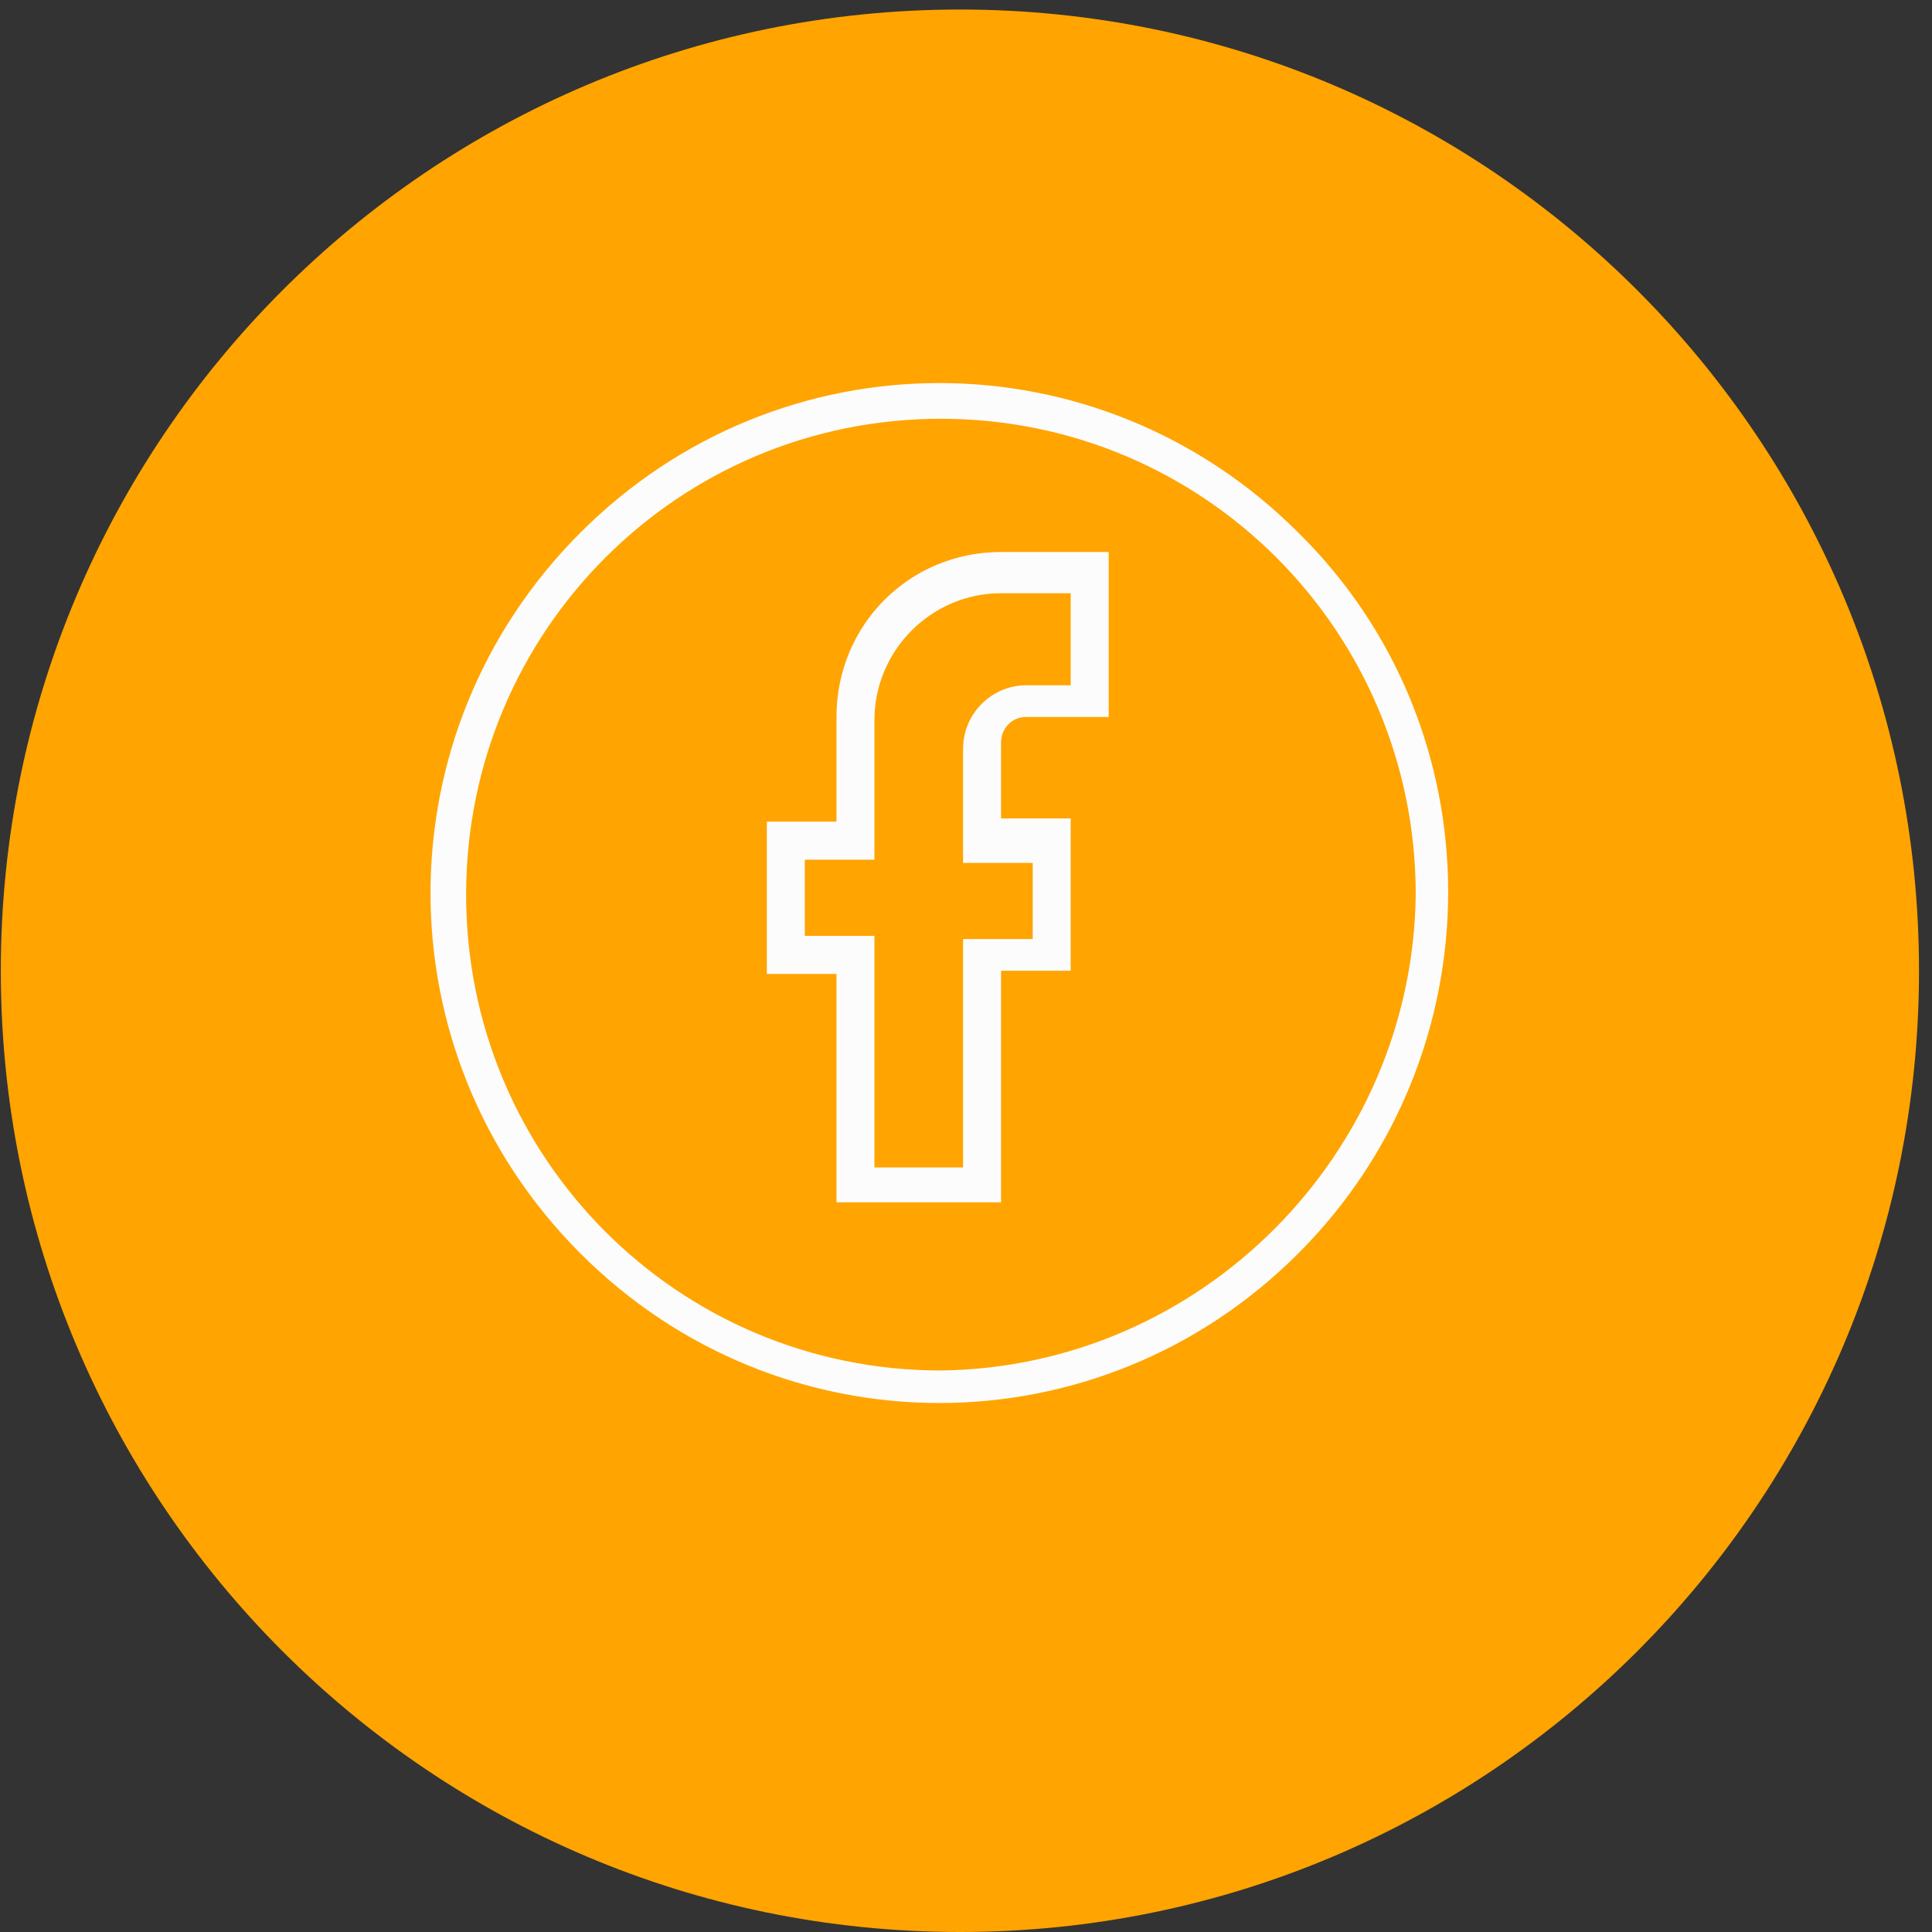 <svg width="69" height="69" viewBox="0 0 69 69" fill="none" xmlns="http://www.w3.org/2000/svg">
<rect x="0" y="0" width="69" height="69" fill="#333333" stroke="none"/>
<path d="M34.283 69C53.2 69 68.536 53.63 68.536 34.67C68.536 15.71 53.2 0.34 34.283 0.34C15.365 0.34 0.029 15.71 0.029 34.67C0.029 53.63 15.365 69 34.283 69Z" fill="#FFA400"/>
<path d="M35.752 42.941H29.874V34.783H27.387V29.345H29.874V25.606C29.874 22.32 32.474 19.714 35.752 19.714H39.596V25.606H36.657C36.092 25.606 35.752 26.059 35.752 26.512V29.231H38.239V34.67H35.752V42.941ZM31.23 41.694H34.396V33.537H36.883V30.818H34.396V26.739C34.396 25.492 35.413 24.473 36.657 24.473H38.239V21.187H35.752C33.265 21.187 31.23 23.226 31.23 25.719V30.704H28.743V33.423H31.23V41.694Z" fill="#FCFCFC"/>
<path d="M46.379 19.034C39.257 11.896 27.839 11.896 20.717 19.034C13.595 26.172 13.595 37.616 20.717 44.754C27.839 51.892 39.257 51.892 46.379 44.754C53.501 37.616 53.501 26.059 46.379 19.034ZM33.604 48.946C24.221 48.946 16.647 41.355 16.647 31.951C16.647 22.547 24.221 14.956 33.604 14.956C42.987 14.956 50.562 22.547 50.562 31.951C50.449 41.241 42.874 48.832 33.604 48.946Z" fill="#FCFCFC"/>
</svg>
